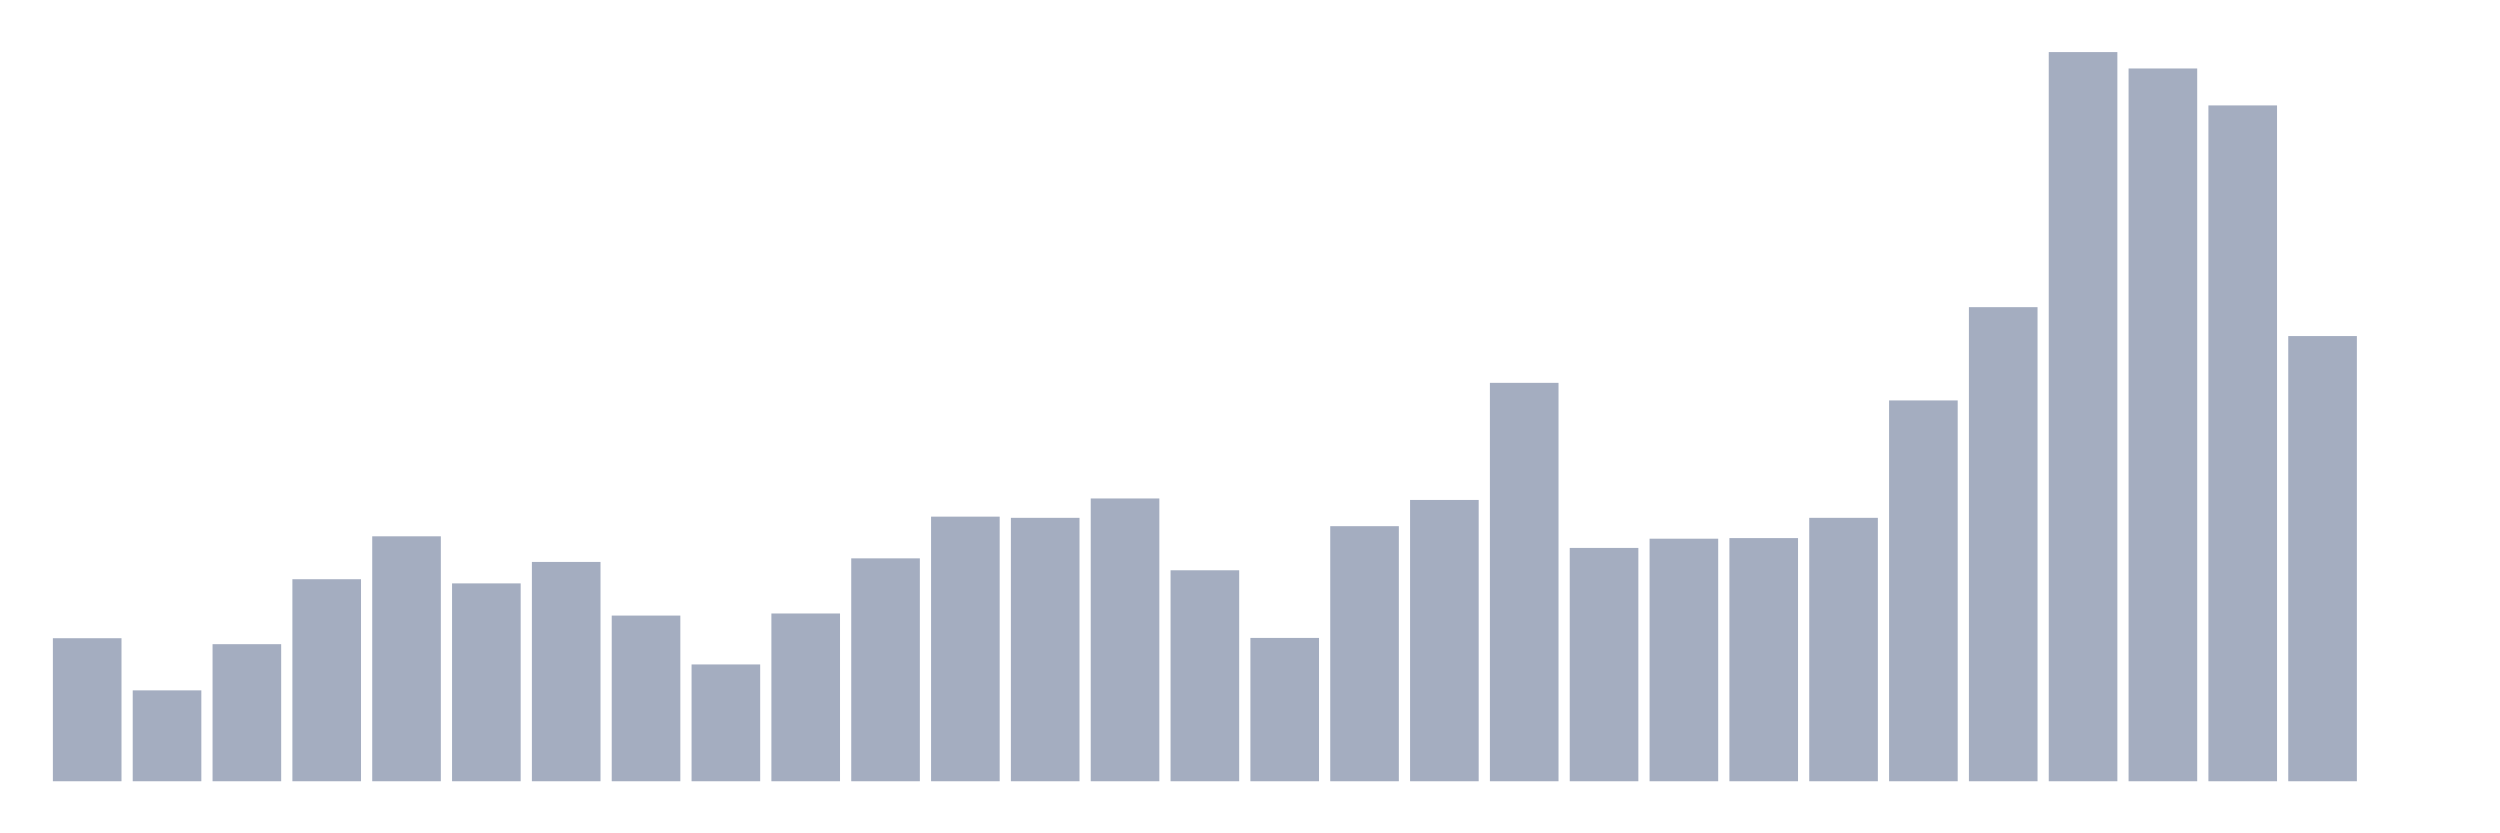 <svg xmlns="http://www.w3.org/2000/svg" viewBox="0 0 480 160"><g transform="translate(10,10)"><rect class="bar" x="0.153" width="13.175" y="112.538" height="27.462" fill="rgb(164,173,192)"></rect><rect class="bar" x="15.482" width="13.175" y="122.55" height="17.45" fill="rgb(164,173,192)"></rect><rect class="bar" x="30.81" width="13.175" y="113.682" height="26.318" fill="rgb(164,173,192)"></rect><rect class="bar" x="46.138" width="13.175" y="101.21" height="38.79" fill="rgb(164,173,192)"></rect><rect class="bar" x="61.466" width="13.175" y="92.971" height="47.029" fill="rgb(164,173,192)"></rect><rect class="bar" x="76.794" width="13.175" y="102.011" height="37.989" fill="rgb(164,173,192)"></rect><rect class="bar" x="92.123" width="13.175" y="97.891" height="42.109" fill="rgb(164,173,192)"></rect><rect class="bar" x="107.451" width="13.175" y="108.19" height="31.81" fill="rgb(164,173,192)"></rect><rect class="bar" x="122.779" width="13.175" y="117.573" height="22.427" fill="rgb(164,173,192)"></rect><rect class="bar" x="138.107" width="13.175" y="107.789" height="32.211" fill="rgb(164,173,192)"></rect><rect class="bar" x="153.436" width="13.175" y="97.205" height="42.795" fill="rgb(164,173,192)"></rect><rect class="bar" x="168.764" width="13.175" y="89.195" height="50.805" fill="rgb(164,173,192)"></rect><rect class="bar" x="184.092" width="13.175" y="89.424" height="50.576" fill="rgb(164,173,192)"></rect><rect class="bar" x="199.42" width="13.175" y="85.705" height="54.295" fill="rgb(164,173,192)"></rect><rect class="bar" x="214.748" width="13.175" y="99.493" height="40.507" fill="rgb(164,173,192)"></rect><rect class="bar" x="230.077" width="13.175" y="112.481" height="27.519" fill="rgb(164,173,192)"></rect><rect class="bar" x="245.405" width="13.175" y="91.026" height="48.974" fill="rgb(164,173,192)"></rect><rect class="bar" x="260.733" width="13.175" y="85.991" height="54.009" fill="rgb(164,173,192)"></rect><rect class="bar" x="276.061" width="13.175" y="63.506" height="76.494" fill="rgb(164,173,192)"></rect><rect class="bar" x="291.39" width="13.175" y="95.202" height="44.798" fill="rgb(164,173,192)"></rect><rect class="bar" x="306.718" width="13.175" y="93.429" height="46.571" fill="rgb(164,173,192)"></rect><rect class="bar" x="322.046" width="13.175" y="93.314" height="46.686" fill="rgb(164,173,192)"></rect><rect class="bar" x="337.374" width="13.175" y="89.424" height="50.576" fill="rgb(164,173,192)"></rect><rect class="bar" x="352.702" width="13.175" y="66.882" height="73.118" fill="rgb(164,173,192)"></rect><rect class="bar" x="368.031" width="13.175" y="48.974" height="91.026" fill="rgb(164,173,192)"></rect><rect class="bar" x="383.359" width="13.175" y="0" height="140" fill="rgb(164,173,192)"></rect><rect class="bar" x="398.687" width="13.175" y="3.147" height="136.853" fill="rgb(164,173,192)"></rect><rect class="bar" x="414.015" width="13.175" y="10.241" height="129.759" fill="rgb(164,173,192)"></rect><rect class="bar" x="429.344" width="13.175" y="54.524" height="85.476" fill="rgb(164,173,192)"></rect><rect class="bar" x="444.672" width="13.175" y="140" height="0" fill="rgb(164,173,192)"></rect></g></svg>